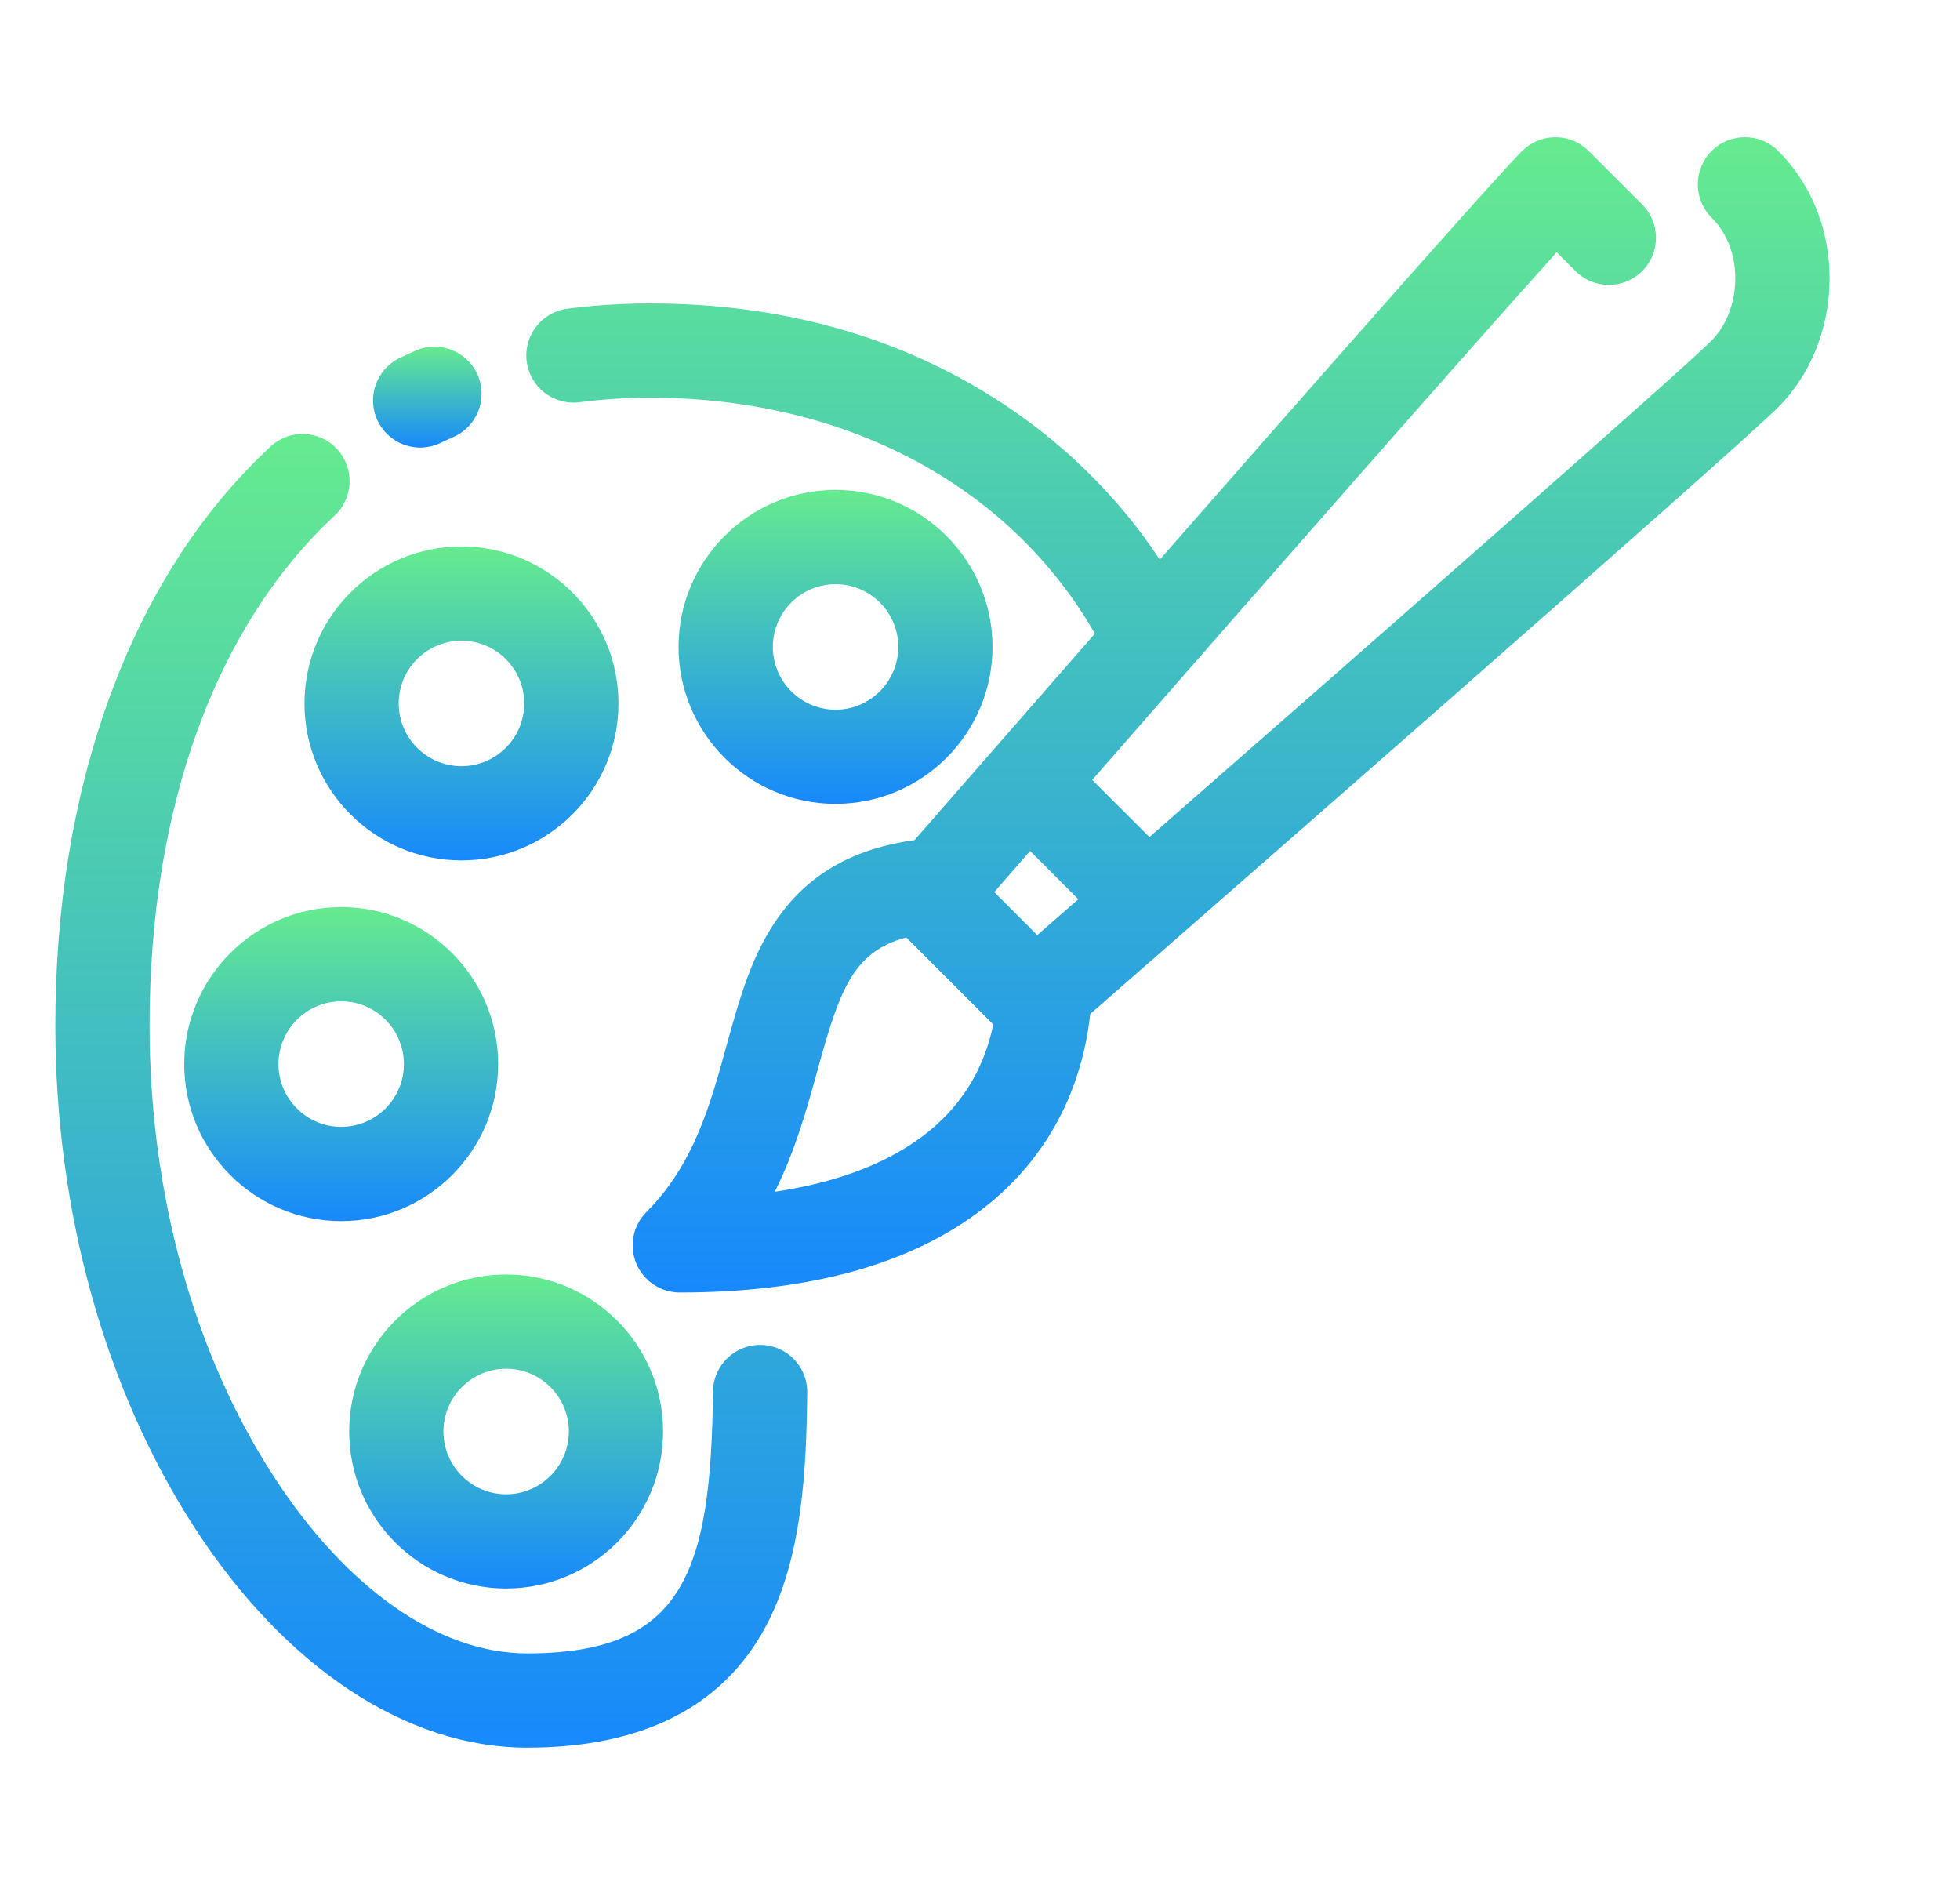 <svg width="26" height="25" viewBox="0 0 26 25" fill="none" xmlns="http://www.w3.org/2000/svg">
    <g clip-path="url(#clip0_447_5504)">
        <path d="M24.269 3.736C24.28 3.069 24.039 2.453 23.589 2.003C23.345 1.759 22.949 1.759 22.705 2.003C22.461 2.247 22.461 2.643 22.705 2.887C22.913 3.095 23.025 3.389 23.019 3.715C23.014 4.025 22.897 4.325 22.705 4.517C22.307 4.915 18.343 8.395 15.248 11.102L14.489 10.344C16.749 7.758 19.553 4.561 20.65 3.346L20.9 3.596C21.144 3.84 21.54 3.84 21.784 3.596C22.028 3.352 22.028 2.956 21.784 2.712L21.075 2.003C20.958 1.886 20.799 1.82 20.633 1.82H20.633C20.467 1.82 20.308 1.886 20.191 2.003C19.811 2.384 17.484 5.026 15.385 7.422C14.821 6.567 14.067 5.832 13.17 5.268C11.859 4.443 10.331 4.025 8.627 4.025C8.252 4.025 7.882 4.048 7.525 4.095C7.183 4.14 6.942 4.454 6.987 4.796C7.032 5.138 7.345 5.379 7.688 5.335C7.99 5.295 8.307 5.275 8.627 5.275C11.221 5.275 13.396 6.438 14.524 8.404C13.472 9.607 12.567 10.643 12.131 11.143C11.352 11.249 10.771 11.568 10.362 12.115C9.981 12.623 9.814 13.229 9.637 13.872C9.424 14.646 9.204 15.447 8.575 16.076C8.396 16.255 8.343 16.523 8.44 16.757C8.536 16.99 8.764 17.143 9.017 17.143C10.699 17.143 12.032 16.784 12.979 16.077C13.833 15.44 14.342 14.535 14.462 13.449C16.073 12.042 23.011 5.978 23.589 5.401C24.011 4.979 24.259 4.372 24.269 3.736ZM14.304 11.927C14.117 12.091 13.934 12.25 13.759 12.403L13.189 11.832C13.341 11.657 13.501 11.475 13.665 11.287L14.304 11.927ZM12.232 15.075C11.74 15.442 11.086 15.687 10.278 15.807C10.553 15.254 10.707 14.694 10.842 14.203C11.132 13.151 11.308 12.622 12.022 12.434L13.176 13.588C13.049 14.202 12.733 14.701 12.232 15.075Z" fill="url(#paint0_linear_447_5504)"/>
        <path d="M5.574 5.936C5.665 5.936 5.757 5.916 5.845 5.874C5.901 5.847 5.959 5.82 6.016 5.795C6.332 5.655 6.475 5.286 6.335 4.97C6.196 4.655 5.827 4.512 5.511 4.651C5.441 4.682 5.371 4.715 5.302 4.748C4.991 4.898 4.861 5.271 5.01 5.582C5.118 5.805 5.341 5.936 5.574 5.936Z" fill="url(#paint1_linear_447_5504)"/>
        <path d="M10.09 17.838C9.746 17.834 9.462 18.11 9.458 18.456C9.431 20.858 9.069 21.93 6.991 21.93C5.826 21.93 4.603 21.078 3.637 19.592C2.571 17.954 1.984 15.827 1.984 13.603C1.984 10.715 2.856 8.313 4.439 6.838C4.691 6.603 4.705 6.207 4.47 5.955C4.235 5.702 3.839 5.688 3.587 5.924C2.654 6.792 1.933 7.921 1.442 9.279C0.972 10.579 0.734 12.034 0.734 13.603C0.734 16.066 1.393 18.435 2.589 20.274C3.791 22.121 5.395 23.18 6.991 23.18C8.517 23.18 9.581 22.643 10.152 21.584C10.643 20.674 10.697 19.499 10.708 18.47C10.712 18.124 10.435 17.841 10.09 17.838Z" fill="url(#paint2_linear_447_5504)"/>
        <path d="M13.166 8.58C13.166 7.432 12.232 6.498 11.084 6.498C9.936 6.498 9.001 7.432 9.001 8.58C9.001 9.728 9.936 10.662 11.084 10.662C12.232 10.662 13.166 9.728 13.166 8.58ZM10.252 8.58C10.252 8.121 10.625 7.748 11.084 7.748C11.543 7.748 11.916 8.121 11.916 8.58C11.916 9.039 11.543 9.413 11.084 9.413C10.625 9.413 10.252 9.039 10.252 8.58Z" fill="url(#paint3_linear_447_5504)"/>
        <path d="M6.121 11.412C7.269 11.412 8.204 10.478 8.204 9.33C8.204 8.182 7.269 7.248 6.121 7.248C4.973 7.248 4.039 8.182 4.039 9.33C4.039 10.478 4.973 11.412 6.121 11.412ZM6.121 8.498C6.58 8.498 6.954 8.871 6.954 9.33C6.954 9.789 6.58 10.162 6.121 10.162C5.662 10.162 5.289 9.789 5.289 9.33C5.289 8.871 5.662 8.498 6.121 8.498Z" fill="url(#paint4_linear_447_5504)"/>
        <path d="M6.608 14.114C6.608 12.965 5.674 12.031 4.526 12.031C3.378 12.031 2.444 12.965 2.444 14.114C2.444 15.262 3.378 16.196 4.526 16.196C5.674 16.196 6.608 15.262 6.608 14.114ZM4.526 14.946C4.067 14.946 3.694 14.572 3.694 14.114C3.694 13.655 4.067 13.281 4.526 13.281C4.985 13.281 5.358 13.655 5.358 14.114C5.358 14.572 4.985 14.946 4.526 14.946Z" fill="url(#paint5_linear_447_5504)"/>
        <path d="M6.714 21.069C7.862 21.069 8.796 20.135 8.796 18.986C8.796 17.838 7.862 16.904 6.714 16.904C5.566 16.904 4.632 17.838 4.632 18.986C4.632 20.135 5.566 21.069 6.714 21.069ZM6.714 18.154C7.173 18.154 7.546 18.528 7.546 18.986C7.546 19.445 7.173 19.819 6.714 19.819C6.255 19.819 5.882 19.445 5.882 18.986C5.882 18.528 6.255 18.154 6.714 18.154Z" fill="url(#paint6_linear_447_5504)"/>
    </g>
    <defs>
        <linearGradient id="paint0_linear_447_5504" x1="15.626" y1="1.82" x2="15.626" y2="17.143" gradientUnits="userSpaceOnUse">
            <stop stop-color="#65EB8F"/>
            <stop offset="1" stop-color="#1789FC"/>
        </linearGradient>
        <linearGradient id="paint1_linear_447_5504" x1="5.669" y1="4.598" x2="5.669" y2="5.936" gradientUnits="userSpaceOnUse">
            <stop stop-color="#65EB8F"/>
            <stop offset="1" stop-color="#1789FC"/>
        </linearGradient>
        <linearGradient id="paint2_linear_447_5504" x1="5.721" y1="5.756" x2="5.721" y2="23.18" gradientUnits="userSpaceOnUse">
            <stop stop-color="#65EB8F"/>
            <stop offset="1" stop-color="#1789FC"/>
        </linearGradient>
        <linearGradient id="paint3_linear_447_5504" x1="11.084" y1="6.498" x2="11.084" y2="10.662" gradientUnits="userSpaceOnUse">
            <stop stop-color="#65EB8F"/>
            <stop offset="1" stop-color="#1789FC"/>
        </linearGradient>
        <linearGradient id="paint4_linear_447_5504" x1="6.121" y1="7.248" x2="6.121" y2="11.412" gradientUnits="userSpaceOnUse">
            <stop stop-color="#65EB8F"/>
            <stop offset="1" stop-color="#1789FC"/>
        </linearGradient>
        <linearGradient id="paint5_linear_447_5504" x1="4.526" y1="12.031" x2="4.526" y2="16.196" gradientUnits="userSpaceOnUse">
            <stop stop-color="#65EB8F"/>
            <stop offset="1" stop-color="#1789FC"/>
        </linearGradient>
        <linearGradient id="paint6_linear_447_5504" x1="6.714" y1="16.904" x2="6.714" y2="21.069" gradientUnits="userSpaceOnUse">
            <stop stop-color="#65EB8F"/>
            <stop offset="1" stop-color="#1789FC"/>
        </linearGradient>
        <clipPath id="clip0_447_5504">
            <rect width="25" height="25" fill="white" transform="translate(0.001)"/>
        </clipPath>
    </defs>
</svg>